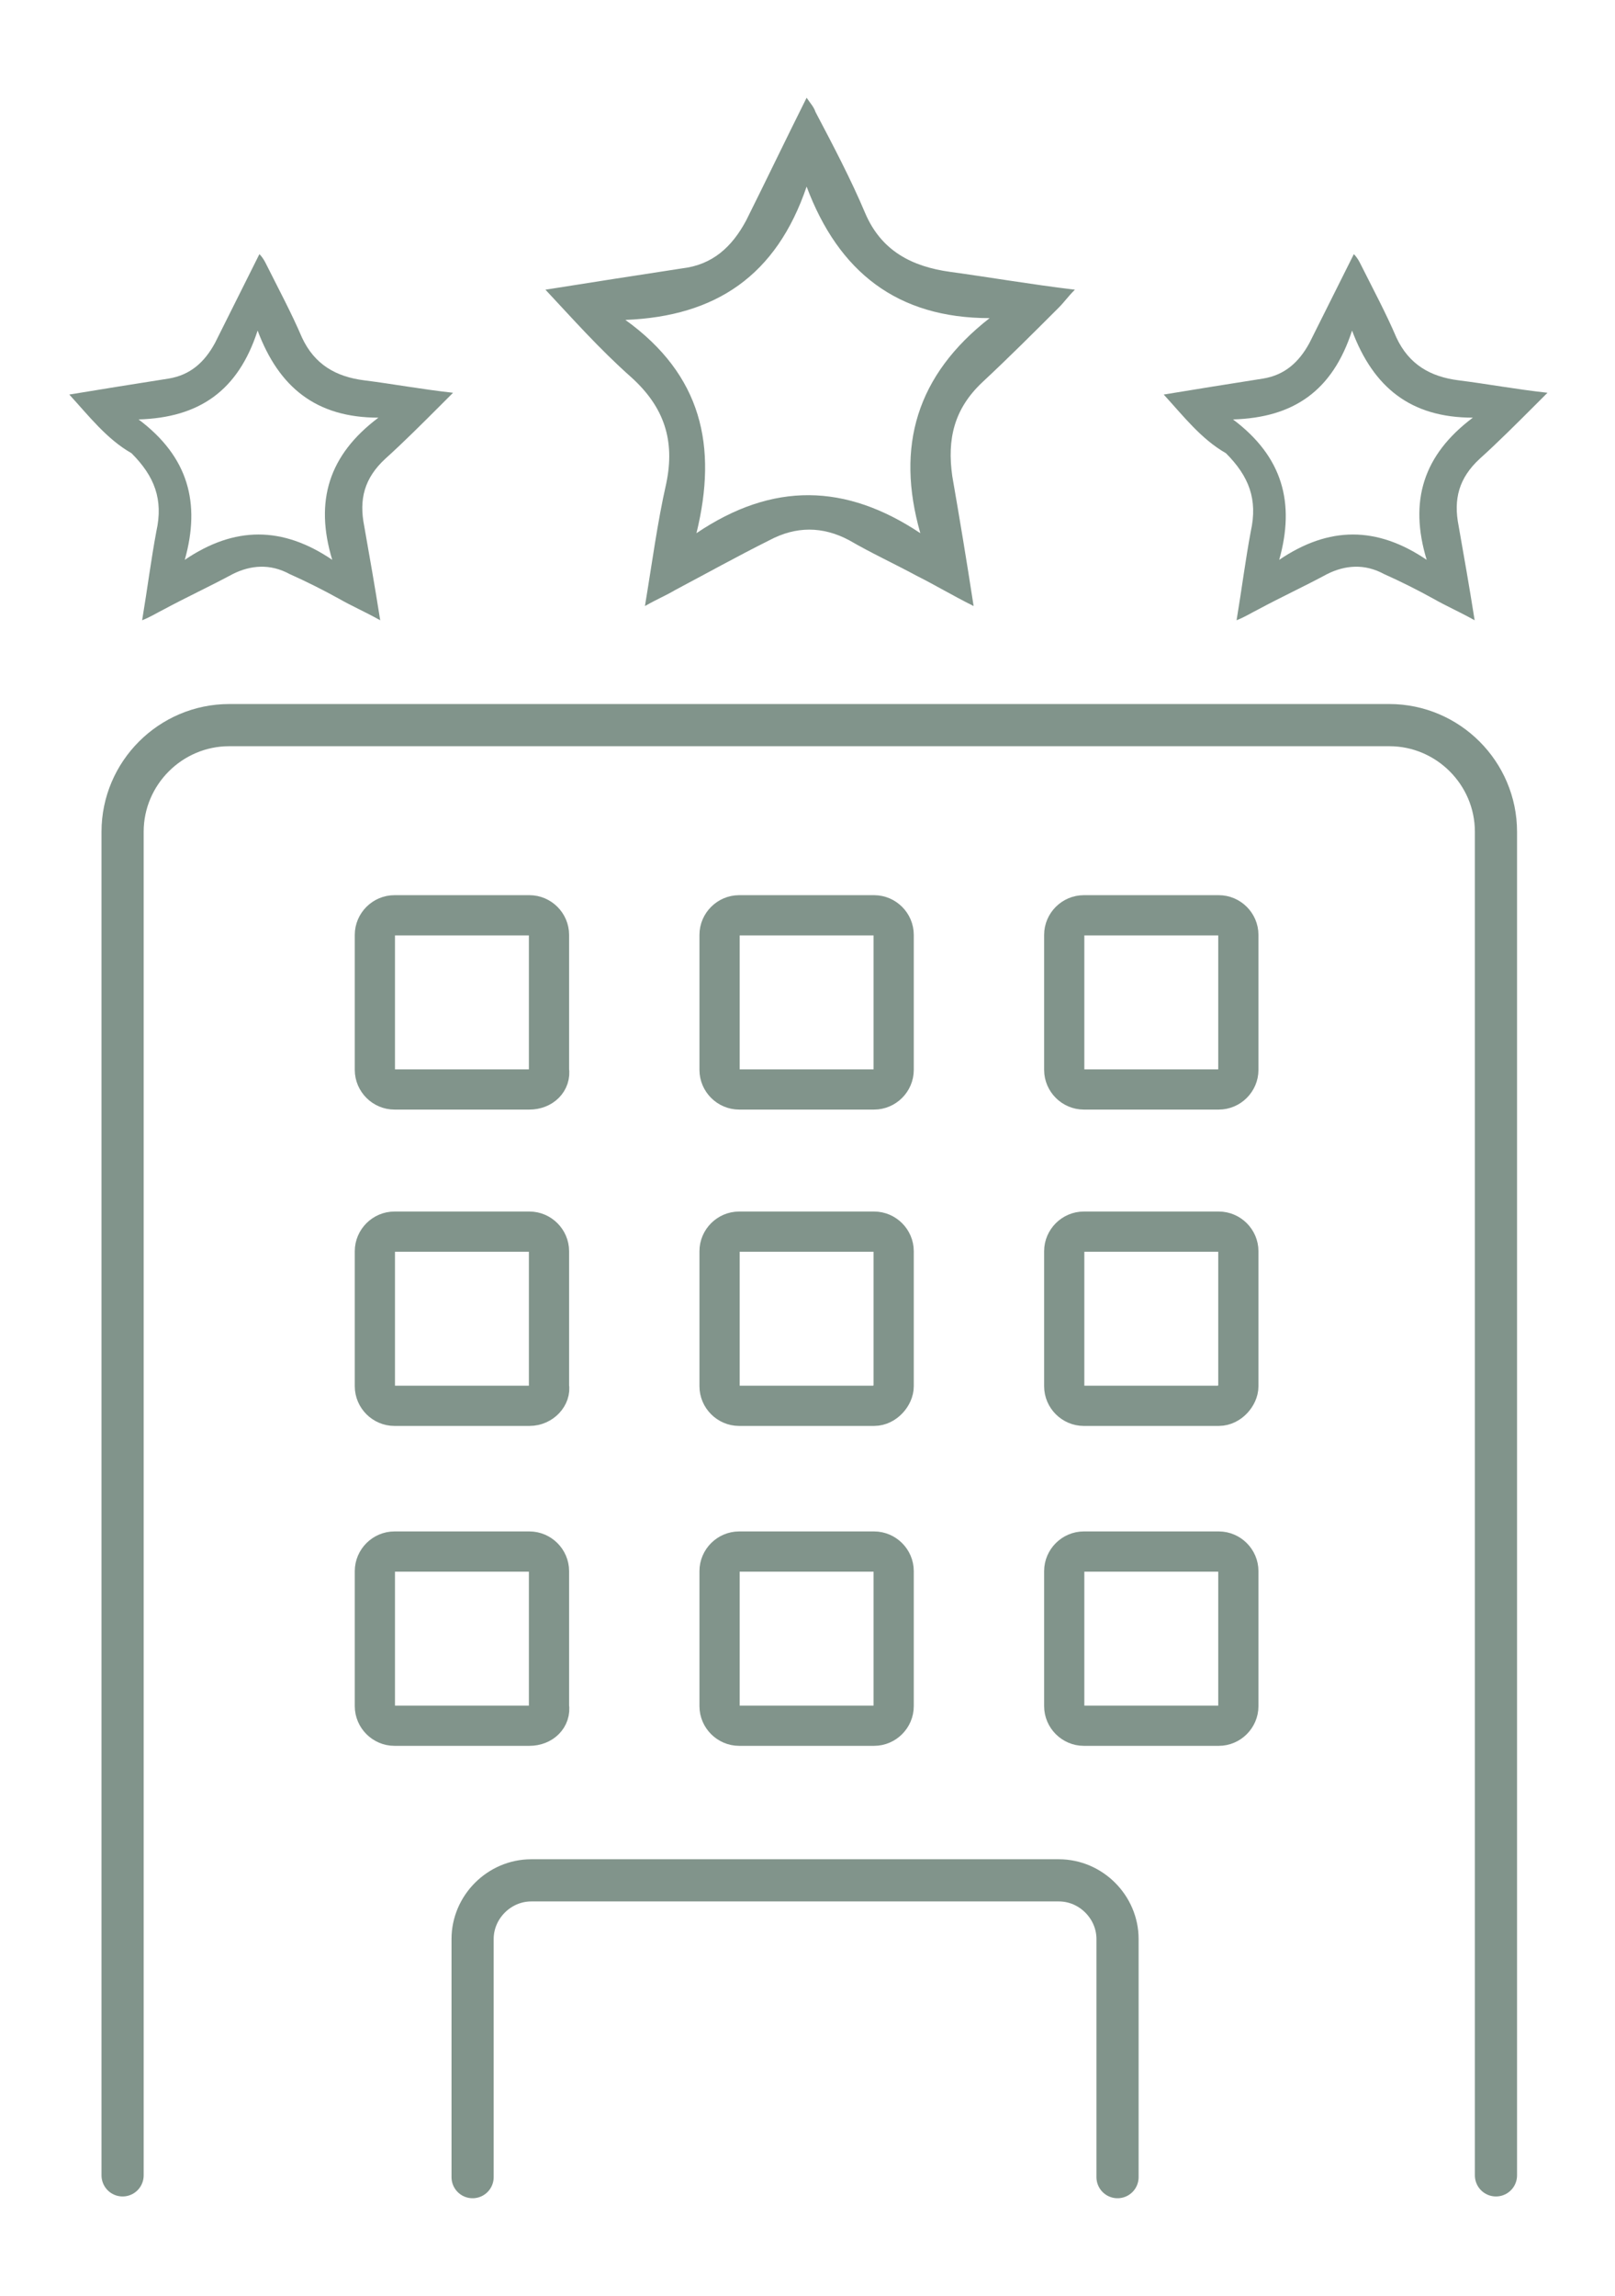 <svg xmlns="http://www.w3.org/2000/svg" xmlns:xlink="http://www.w3.org/1999/xlink" version="1.1" id="Capa_1" x="0px" y="0px" viewBox="0 0 90.9 129.2" style="enable-background:new 0 0 90.9 129.2;" xml:space="preserve" width="90.9"  height="129.2" >
<style type="text/css">
	.st0{fill:#81948B;}
	.st1{fill:none;stroke:#81948B;stroke-width:2.373;stroke-linecap:round;stroke-miterlimit:10;}
	.st2{fill:none;stroke:#81948B;stroke-width:2.263;stroke-linecap:round;stroke-miterlimit:10;}
</style>
<g>
	<g>
		<path class="st0" d="M30.7,16.3c2.5-0.4,5.1-0.8,7.7-1.2c1.7-0.2,2.8-1.2,3.6-2.7c1.1-2.2,2.2-4.5,3.4-6.9    c0.2,0.3,0.4,0.5,0.5,0.8c1,1.9,2,3.8,2.8,5.7c0.9,2.1,2.6,3,4.8,3.3s4.5,0.7,7,1c-0.4,0.4-0.6,0.7-0.9,1    c-1.4,1.4-2.8,2.8-4.3,4.2c-1.6,1.5-2,3.2-1.7,5.3c0.4,2.3,0.8,4.7,1.2,7.3c-1.2-0.6-2.2-1.2-3.2-1.7c-1.3-0.7-2.6-1.3-3.8-2    c-1.5-0.8-3-0.8-4.5,0c-1.8,0.9-3.6,1.9-5.3,2.8c-0.5,0.3-1,0.5-1.7,0.9c0.4-2.4,0.7-4.7,1.2-6.9c0.5-2.4-0.1-4.3-2-6    C33.7,19.6,32.2,17.9,30.7,16.3z M35.2,18c4.3,3.1,5.2,7.1,4,12c4.3-2.9,8.4-2.8,12.6,0c-1.4-4.9-0.2-8.9,3.9-12.1    c-5.2,0-8.5-2.6-10.3-7.4C43.7,15.5,40.3,17.8,35.2,18z"/>
	</g>
	<g>
		<path class="st0" d="M3.9,22.2c1.8-0.3,3.7-0.6,5.6-0.9c1.2-0.2,2-0.9,2.6-2c0.8-1.6,1.6-3.2,2.5-5c0.2,0.2,0.3,0.4,0.4,0.6    c0.7,1.4,1.4,2.7,2,4.1c0.7,1.5,1.9,2.2,3.5,2.4c1.6,0.2,3.2,0.5,5,0.7c-0.3,0.3-0.5,0.5-0.7,0.7c-1,1-2.1,2.1-3.1,3    c-1.2,1.1-1.5,2.3-1.2,3.8c0.3,1.7,0.6,3.4,0.9,5.3c-0.9-0.5-1.6-0.8-2.3-1.2c-0.9-0.5-1.9-1-2.8-1.4c-1.1-0.6-2.2-0.5-3.2,0    c-1.3,0.7-2.6,1.3-3.9,2c-0.4,0.2-0.7,0.4-1.2,0.6c0.3-1.8,0.5-3.4,0.8-5c0.4-1.8-0.1-3.1-1.4-4.4C6,24.7,5,23.4,3.9,22.2z     M7.8,23.6c2.8,2.1,3.5,4.7,2.6,7.9c2.8-1.9,5.5-1.9,8.3,0c-1-3.3-0.2-5.9,2.6-8c-3.5,0-5.6-1.7-6.8-4.9    C13.4,22,11.2,23.5,7.8,23.6z"/>
	</g>
	<g>
		<path class="st0" d="M65.5,22.2c1.8-0.3,3.7-0.6,5.6-0.9c1.2-0.2,2-0.9,2.6-2c0.8-1.6,1.6-3.2,2.5-5c0.2,0.2,0.3,0.4,0.4,0.6    c0.7,1.4,1.4,2.7,2,4.1c0.7,1.5,1.9,2.2,3.5,2.4c1.6,0.2,3.2,0.5,5,0.7c-0.3,0.3-0.5,0.5-0.7,0.7c-1,1-2.1,2.1-3.1,3    c-1.2,1.1-1.5,2.3-1.2,3.8c0.3,1.7,0.6,3.4,0.9,5.3c-0.9-0.5-1.6-0.8-2.3-1.2c-0.9-0.5-1.9-1-2.8-1.4c-1.1-0.6-2.2-0.5-3.2,0    c-1.3,0.7-2.6,1.3-3.9,2c-0.4,0.2-0.7,0.4-1.2,0.6c0.3-1.8,0.5-3.4,0.8-5c0.4-1.8-0.1-3.1-1.4-4.4C67.6,24.7,66.6,23.4,65.5,22.2z     M69.4,23.6c2.8,2.1,3.5,4.7,2.6,7.9c2.8-1.9,5.5-1.9,8.3,0c-1-3.3-0.2-5.9,2.6-8c-3.5,0-5.6-1.7-6.8-4.9    C75,22,72.8,23.5,69.4,23.6z"/>
	</g>
	<path class="st1" d="M6.9,122.4V46.8c0-3.3,2.7-6,6-6h65.3c3.3,0,6,2.7,6,6v75.6"/>
	<path class="st1" d="M26.6,122.5v-13.4c0-1.8,1.5-3.3,3.3-3.3h29.7c1.8,0,3.3,1.5,3.3,3.3v13.4"/>
	<path class="st2" d="M29.8,61.3h-7.6c-0.6,0-1.1-0.5-1.1-1.1v-7.6c0-0.6,0.5-1.1,1.1-1.1h7.6c0.6,0,1.1,0.5,1.1,1.1v7.6   C31,60.8,30.5,61.3,29.8,61.3z"/>
	<path class="st2" d="M49.2,61.3h-7.6c-0.6,0-1.1-0.5-1.1-1.1v-7.6c0-0.6,0.5-1.1,1.1-1.1h7.6c0.6,0,1.1,0.5,1.1,1.1v7.6   C50.3,60.8,49.8,61.3,49.2,61.3z"/>
	<path class="st2" d="M68.6,61.3H61c-0.6,0-1.1-0.5-1.1-1.1v-7.6c0-0.6,0.5-1.1,1.1-1.1h7.6c0.6,0,1.1,0.5,1.1,1.1v7.6   C69.7,60.8,69.2,61.3,68.6,61.3z"/>
	<path class="st2" d="M29.8,79.1h-7.6c-0.6,0-1.1-0.5-1.1-1.1v-7.6c0-0.6,0.5-1.1,1.1-1.1h7.6c0.6,0,1.1,0.5,1.1,1.1V78   C31,78.5,30.5,79.1,29.8,79.1z"/>
	<path class="st2" d="M49.2,79.1h-7.6c-0.6,0-1.1-0.5-1.1-1.1v-7.6c0-0.6,0.5-1.1,1.1-1.1h7.6c0.6,0,1.1,0.5,1.1,1.1V78   C50.3,78.5,49.8,79.1,49.2,79.1z"/>
	<path class="st2" d="M68.6,79.1H61c-0.6,0-1.1-0.5-1.1-1.1v-7.6c0-0.6,0.5-1.1,1.1-1.1h7.6c0.6,0,1.1,0.5,1.1,1.1V78   C69.7,78.5,69.2,79.1,68.6,79.1z"/>
	<path class="st2" d="M29.8,97.1h-7.6c-0.6,0-1.1-0.5-1.1-1.1v-7.6c0-0.6,0.5-1.1,1.1-1.1h7.6c0.6,0,1.1,0.5,1.1,1.1V96   C31,96.6,30.5,97.1,29.8,97.1z"/>
	<path class="st2" d="M49.2,97.1h-7.6c-0.6,0-1.1-0.5-1.1-1.1v-7.6c0-0.6,0.5-1.1,1.1-1.1h7.6c0.6,0,1.1,0.5,1.1,1.1V96   C50.3,96.6,49.8,97.1,49.2,97.1z"/>
	<path class="st2" d="M68.6,97.1H61c-0.6,0-1.1-0.5-1.1-1.1v-7.6c0-0.6,0.5-1.1,1.1-1.1h7.6c0.6,0,1.1,0.5,1.1,1.1V96   C69.7,96.6,69.2,97.1,68.6,97.1z"/>
</g>
</svg>